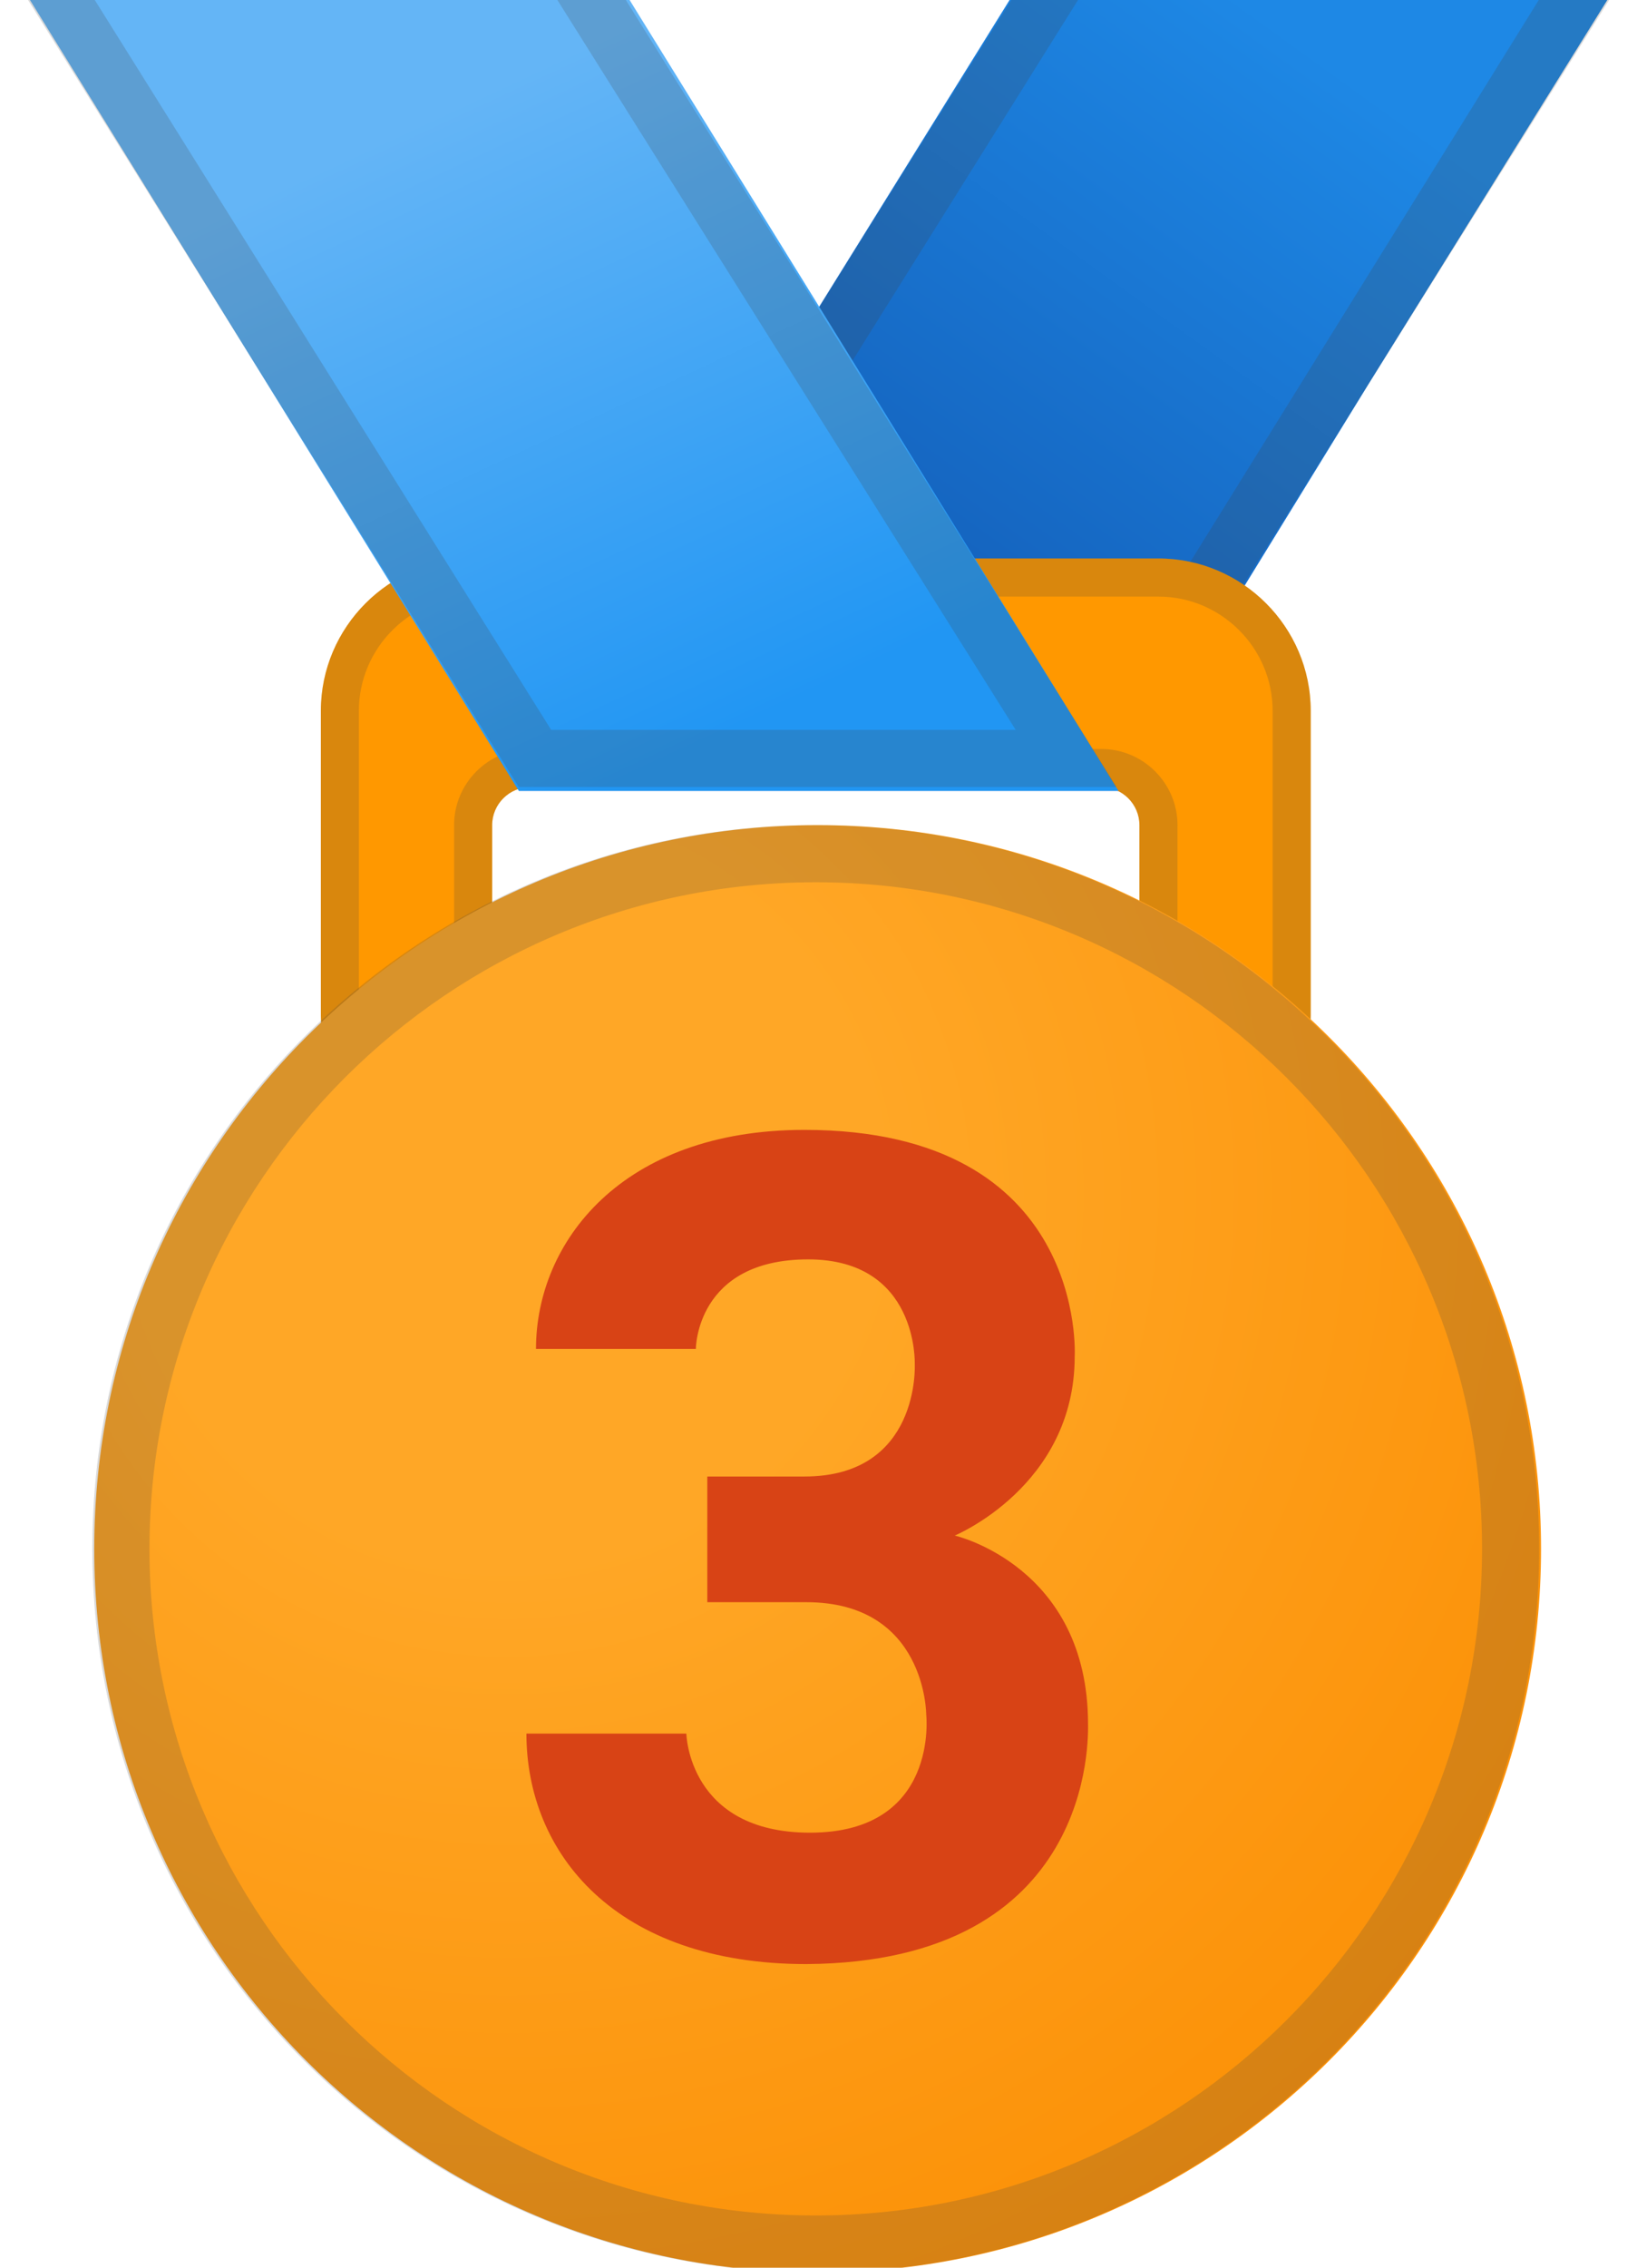 <svg width="26" height="36" viewBox="0 0 26 36" fill="none" xmlns="http://www.w3.org/2000/svg">
<path d="M25.656 -0.205L21.725 6.115L17.765 12.555H8.24L8.27 12.494L12.05 6.417L16.162 -0.205H25.656Z" fill="url(#paint0_linear_89_3584)"/>
<path opacity="0.2" d="M24.567 -0.205L17.25 11.587H9.873L17.25 -0.205H16.192L12.05 6.417L8.24 12.494H17.734L21.725 6.115L25.686 -0.205H24.567Z" fill="#424242"/>
<path d="M18.399 8.866H7.515C6.184 8.866 5.096 9.955 5.096 11.285V16.123C5.096 16.788 5.64 17.332 6.305 17.332C6.97 17.332 7.817 16.788 7.817 16.123V13.099C7.817 12.767 8.089 12.495 8.422 12.495H17.492C17.825 12.495 18.097 12.767 18.097 13.099V16.093C18.097 16.697 18.793 17.211 19.367 17.302C19.458 17.302 19.518 17.332 19.609 17.332C20.274 17.332 20.818 16.788 20.818 16.123V11.285C20.818 9.955 19.73 8.866 18.399 8.866Z" fill="#FF9800"/>
<path opacity="0.2" d="M18.399 9.471C19.397 9.471 20.213 10.287 20.213 11.285V16.123C20.213 16.455 19.941 16.727 19.609 16.727C19.579 16.727 19.518 16.727 19.488 16.727C19.125 16.667 18.702 16.334 18.702 16.093V13.099C18.702 12.434 18.157 11.89 17.492 11.89H8.422C7.756 11.89 7.212 12.434 7.212 13.099V16.123C7.212 16.395 6.728 16.727 6.305 16.727C5.973 16.727 5.7 16.455 5.7 16.123V11.285C5.7 10.287 6.517 9.471 7.515 9.471H18.399ZM18.399 8.866H7.515C6.184 8.866 5.096 9.955 5.096 11.285V16.123C5.096 16.788 5.64 17.332 6.305 17.332C6.97 17.332 7.817 16.788 7.817 16.123V13.099C7.817 12.767 8.089 12.495 8.422 12.495H17.492C17.825 12.495 18.097 12.767 18.097 13.099V16.093C18.097 16.697 18.793 17.211 19.367 17.302C19.458 17.302 19.518 17.332 19.609 17.332C20.274 17.332 20.818 16.788 20.818 16.123V11.285C20.818 9.955 19.73 8.866 18.399 8.866Z" fill="#424242"/>
<path d="M12.987 36.078C19.332 36.078 24.476 30.934 24.476 24.589C24.476 18.243 19.332 13.099 12.987 13.099C6.641 13.099 1.497 18.243 1.497 24.589C1.497 30.934 6.641 36.078 12.987 36.078Z" fill="url(#paint1_radial_89_3584)"/>
<path d="M17.281 27.37C17.281 24.861 15.164 24.377 15.164 24.377C15.164 24.377 17.069 23.591 17.069 21.535C17.069 21.535 17.281 17.937 12.776 17.937C9.873 17.937 8.513 19.721 8.513 21.414H11.052C11.052 21.414 11.052 19.993 12.836 19.993C14.59 19.993 14.529 21.656 14.529 21.656C14.529 21.656 14.62 23.44 12.776 23.44H11.234V24.407V25.435H12.806C14.711 25.435 14.711 27.219 14.711 27.219C14.711 27.219 14.922 29.094 12.866 29.094C10.931 29.094 10.901 27.521 10.901 27.521H8.361C8.361 29.426 9.782 31.18 12.806 31.18C17.402 31.15 17.281 27.552 17.281 27.37Z" fill="#D84315"/>
<path d="M17.764 12.555H8.24L0.349 -0.205H9.873L17.764 12.555Z" fill="url(#paint2_linear_89_3584)"/>
<path opacity="0.2" d="M9.812 -0.205H8.724L16.132 11.587H8.754L1.377 -0.205H0.318L8.24 12.494H17.734L9.812 -0.205Z" fill="#424242"/>
<path opacity="0.2" d="M12.956 14.006C18.792 14.006 23.539 18.753 23.539 24.589C23.539 30.424 18.792 35.171 12.956 35.171C7.121 35.171 2.374 30.424 2.374 24.589C2.374 18.753 7.121 14.006 12.956 14.006ZM12.956 13.099C6.607 13.099 1.467 18.239 1.467 24.589C1.467 30.938 6.607 36.078 12.956 36.078C19.306 36.078 24.446 30.938 24.446 24.589C24.446 18.239 19.306 13.099 12.956 13.099Z" fill="#424242"/>
<defs>
<linearGradient id="paint0_linear_89_3584" x1="21.8" y1="-0.545" x2="14.755" y2="9.243" gradientUnits="userSpaceOnUse">
<stop offset="0.136" stop-color="#1E88E5"/>
<stop offset="0.938" stop-color="#1565C0"/>
</linearGradient>
<radialGradient id="paint1_radial_89_3584" cx="0" cy="0" r="1" gradientUnits="userSpaceOnUse" gradientTransform="translate(7.984 18.855) scale(22.318)">
<stop offset="0.267" stop-color="#FFA726"/>
<stop offset="1" stop-color="#FB8C00"/>
</radialGradient>
<linearGradient id="paint2_linear_89_3584" x1="6.239" y1="0.12" x2="11.893" y2="12.27" gradientUnits="userSpaceOnUse">
<stop offset="0.136" stop-color="#64B5F6"/>
<stop offset="0.946" stop-color="#2196F3"/>
</linearGradient>
</defs>
</svg>
